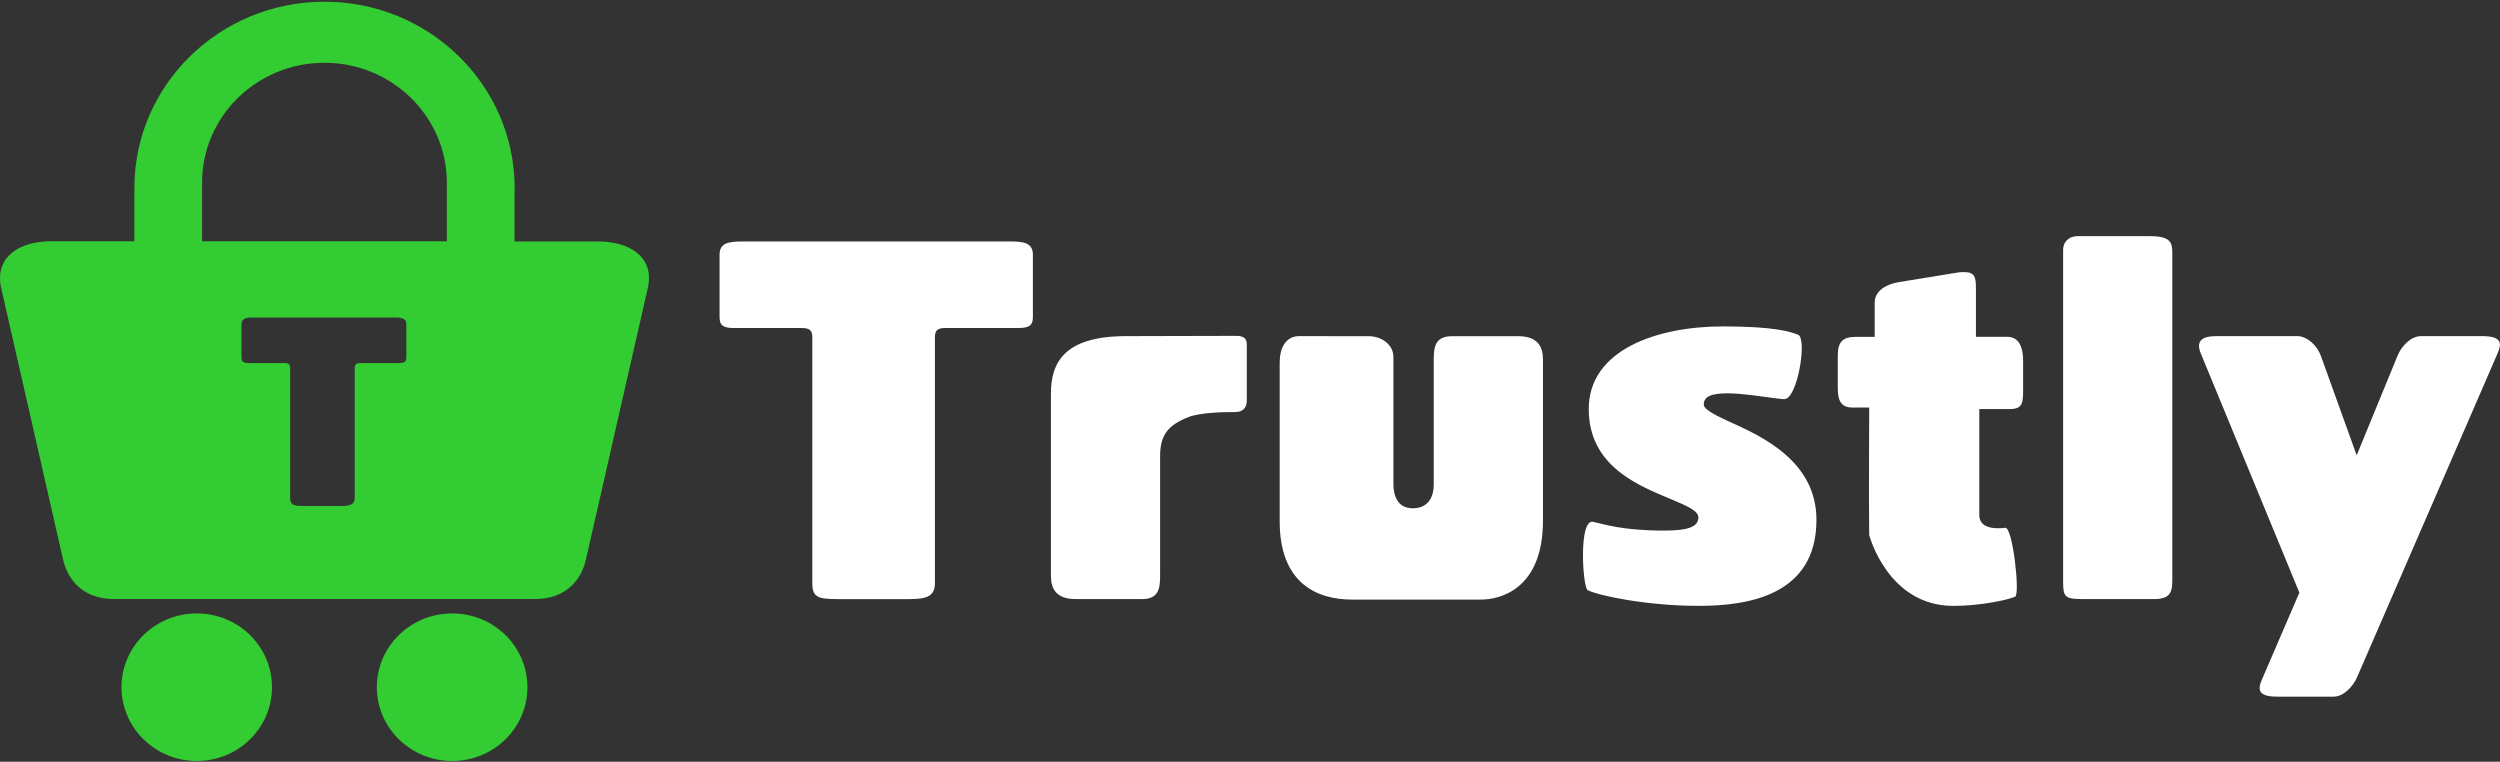 <?xml version="1.0" encoding="UTF-8" standalone="no"?>
<!DOCTYPE svg PUBLIC "-//W3C//DTD SVG 1.1//EN" "http://www.w3.org/Graphics/SVG/1.1/DTD/svg11.dtd">
<svg version="1.1" xmlns="http://www.w3.org/2000/svg" xmlns:xlink="http://www.w3.org/1999/xlink" preserveAspectRatio="xMidYMid meet" viewBox="0 0 640 195" width="640" height="195"><rect x="0" y="0" width="640" height="195" fill="#333333" stroke="none"/><defs><path d="M34.4 48.14C34.4 48.18 34.41 48.33 34.44 48.6L34.4 48.6L34.4 61.77C21.5 61.77 14.34 61.77 12.91 61.77C5.75 61.77 -1.28 65.21 0.21 73.33C1.81 80.33 14.56 136.32 16.16 143.32C17.58 149.25 21.99 153.35 29.18 153.35C39.96 153.35 126.2 153.35 136.98 153.35C144.16 153.35 148.58 149.25 149.98 143.32C151.58 136.32 164.33 80.33 165.93 73.33C167.45 65.24 160.42 61.82 153.23 61.82C151.79 61.82 144.62 61.82 131.71 61.82C131.71 54.92 131.71 51.08 131.71 50.31C131.74 49.58 131.75 48.86 131.75 48.13C131.71 21.8 109.93 0.44 83.06 0.44C56.18 0.44 34.4 21.8 34.4 48.14ZM114.39 46.76C114.39 46.78 114.39 46.92 114.39 47.16L114.39 61.77L51.73 61.77L51.73 47.17L51.73 47.17C51.73 46.92 51.73 46.79 51.73 46.76C51.73 29.81 65.75 16.07 83.06 16.07C100.32 16.07 114.39 29.81 114.39 46.76ZM100.94 81.28C102.82 81.28 104.03 81.49 104.03 83.07C104.03 83.89 104.03 90.42 104.03 91.23C104.03 92.16 104.03 92.95 102.11 92.95C101.14 92.95 93.34 92.95 92.36 92.95C91.29 92.95 90.81 93.15 90.81 94.23C90.81 97.54 90.81 124.04 90.81 127.35C90.81 129.06 89.82 129.53 87.4 129.53C86.43 129.53 78.68 129.53 77.71 129.53C75.02 129.53 74.28 129.26 74.28 127.35C74.28 124.04 74.28 97.54 74.28 94.23C74.28 93.18 73.81 92.95 72.74 92.95C71.83 92.95 64.59 92.95 63.68 92.95C61.81 92.95 61.81 92.16 61.81 91.23C61.81 90.41 61.81 83.88 61.81 83.07C61.81 81.48 63.02 81.28 64.9 81.28C64.9 81.28 97.34 81.28 100.94 81.28ZM31.1 175.91C31.1 186.34 39.74 194.81 50.38 194.81C61.03 194.81 69.63 186.36 69.63 175.91C69.63 165.47 61.02 157.04 50.38 157.04C39.74 157.04 31.1 165.49 31.1 175.91ZM96.47 175.91C96.47 186.34 105.1 194.81 115.76 194.81C126.41 194.81 135.02 186.36 135.02 175.91C135.02 165.47 126.39 157.04 115.76 157.04C105.11 157.04 96.47 165.49 96.47 175.91Z" id="clgWuHnav"></path><path d="M532 60.45C529.44 60.45 528.16 62.08 528.16 63.94C528.16 72.45 528.16 140.5 528.16 149.01C528.16 152.85 528.68 153.36 533.16 153.36C534.99 153.36 549.69 153.36 551.53 153.36C556.24 153.36 556.11 150.87 556.11 147.61C556.11 139.33 556.11 73.1 556.11 64.83C556.11 62.08 555.73 60.45 550.24 60.45C546.59 60.45 535.65 60.45 532 60.45ZM190.06 61.82C186.48 61.82 184.21 62.21 184.21 65.2C184.21 66.75 184.21 79.16 184.21 80.71C184.21 82.47 184.21 83.97 187.76 83.97C189.49 83.97 203.3 83.97 205.02 83.97C207.06 83.97 207.95 84.33 207.95 86.34C207.95 92.63 207.95 142.97 207.95 149.26C207.95 152.88 209.35 153.37 214.45 153.37C216.29 153.37 231 153.37 232.84 153.37C237.44 153.37 239.34 152.51 239.34 149.26C239.34 142.97 239.34 92.63 239.34 86.33C239.34 84.33 240.23 83.96 242.27 83.96C244.13 83.96 259 83.96 260.86 83.96C264.42 83.96 264.42 82.46 264.42 80.71C264.42 79.16 264.42 66.75 264.42 65.2C264.42 62.2 262.12 61.81 258.55 61.81C244.85 61.82 203.76 61.82 190.06 61.82ZM500.86 69.82C499.39 70.06 487.63 71.97 486.16 72.21C483.1 72.7 479.92 74.33 479.92 77.47C479.92 78.05 479.92 80.97 479.92 86.23C477.09 86.23 475.51 86.23 475.2 86.23C471.62 86.23 470.47 87.59 470.47 91.08C470.47 91.9 470.47 98.4 470.47 99.22C470.47 102.36 471.11 104.33 474.3 104.33C474.72 104.33 478.1 104.33 478.52 104.33C478.52 104.33 478.38 129.47 478.52 136.98C478.52 136.98 483.24 155.11 500.08 155.11C506.71 155.11 513.98 153.62 515.89 152.74C517.17 152.1 515.25 134.84 513.34 135.11C512.7 135.21 512.06 135.25 511.42 135.23C508.61 135.23 506.7 134.22 506.7 131.84C506.7 130.04 506.7 120.99 506.7 104.72C511.37 104.72 513.97 104.72 514.49 104.72C517.93 104.72 517.92 102.98 517.92 99.47C517.92 98.76 517.92 93.05 517.92 92.33C517.92 89.2 517.04 86.22 513.84 86.22C513.31 86.22 510.64 86.22 505.84 86.22C505.84 79.08 505.84 75.11 505.84 74.32C505.84 71.7 505.84 70.06 503.74 69.72C502.78 69.61 501.81 69.64 500.86 69.82ZM406.72 104.7C406.72 119.47 419.59 124.34 427.88 127.83C431.72 129.47 434.78 130.72 434.78 132.46C434.78 135.09 431.58 135.83 425.98 135.83C415.39 135.83 410.64 134.21 407.87 133.59C404.03 132.71 405.18 150.47 406.45 151.09C409.27 152.48 421.5 155.1 434.91 155.1C447.15 155.1 465.01 152.6 465.01 133.08C465.01 118.07 451.11 111.7 442.43 107.82C438.6 106.06 436.17 104.7 436.17 103.58C436.17 101.45 438.09 100.69 442.43 100.69C446.64 100.69 454.43 102.07 456.72 102.19C460.16 102.32 462.72 86.56 460.3 85.69C458.38 84.94 454.43 83.56 441.04 83.56C424.2 83.56 406.72 89.56 406.72 104.7ZM288.32 86.05C272.34 86.05 269.04 92.92 269.04 100.75C269.04 105.43 269.04 142.82 269.04 147.5C269.04 150.74 270.44 153.36 275.3 153.36C277.01 153.36 290.69 153.36 292.41 153.36C297.12 153.36 296.99 149.87 296.99 146.62C296.99 143.63 296.99 119.72 296.99 116.74C296.99 111.62 298.79 108.88 304.28 106.76C307.22 105.63 312.81 105.48 316.25 105.48C318.41 105.48 319.18 104.1 319.18 102.6C319.18 101.15 319.18 89.55 319.18 88.1C319.18 85.98 317.26 85.98 316.25 85.98C316.25 85.97 291.11 86.04 288.32 86.05ZM332.58 86.05C329 86.05 327.6 89.31 327.6 92.81C327.6 96.88 327.6 129.39 327.6 133.45C327.6 149.44 337.28 153.49 346.09 153.49C346.09 153.49 346.09 153.49 346.09 153.49C365.92 153.49 376.94 153.49 379.14 153.49C383.98 153.49 395 150.88 395 133.26C395 129.13 395 96.09 395 91.96C395 88.71 393.59 86.07 388.74 86.07C387.03 86.07 373.34 86.07 371.63 86.07C366.91 86.07 367.04 89.59 367.04 92.84C367.04 95.96 367.04 120.99 367.04 124.12C367.04 126.99 365.77 130.12 361.68 130.12C357.72 130.12 356.71 126.86 356.71 123.86C356.71 120.61 356.71 94.59 356.71 91.34C356.71 88.21 353.63 86.07 350.45 86.07C346.87 86.07 336.15 86.05 332.58 86.05ZM567.33 86.05C563.37 86.05 562.22 87.54 563.38 90.42C565.06 94.51 573.48 114.94 588.64 151.71C582.89 165.07 579.69 172.49 579.05 173.97C577.77 176.84 578.41 178.34 583 178.34C584.44 178.34 595.98 178.34 597.42 178.34C599.98 178.34 602.39 175.73 603.42 173.35C607.01 165.06 635.8 98.71 639.4 90.42C640.68 87.54 640.04 86.05 635.45 86.05C633.88 86.05 621.33 86.05 619.76 86.05C617.21 86.05 614.8 88.56 613.78 91.05C613.08 92.75 609.59 101.26 603.31 116.56C597.79 101.25 594.73 92.74 594.12 91.04C593.23 88.54 590.68 86.05 588.12 86.05C583.96 86.05 571.49 86.05 567.33 86.05Z" id="b1aTkziWt4"></path></defs><g><g><g><use xlink:href="#clgWuHnav" opacity="1" fill="#33cc33" fill-opacity="1"></use><g><use xlink:href="#clgWuHnav" opacity="1" fill-opacity="0" stroke="#000000" stroke-width="1" stroke-opacity="0"></use></g></g><g><use xlink:href="#b1aTkziWt4" opacity="1" fill="#ffffff" fill-opacity="1"></use><g><use xlink:href="#b1aTkziWt4" opacity="1" fill-opacity="0" stroke="#000000" stroke-width="1" stroke-opacity="0"></use></g></g></g></g></svg>